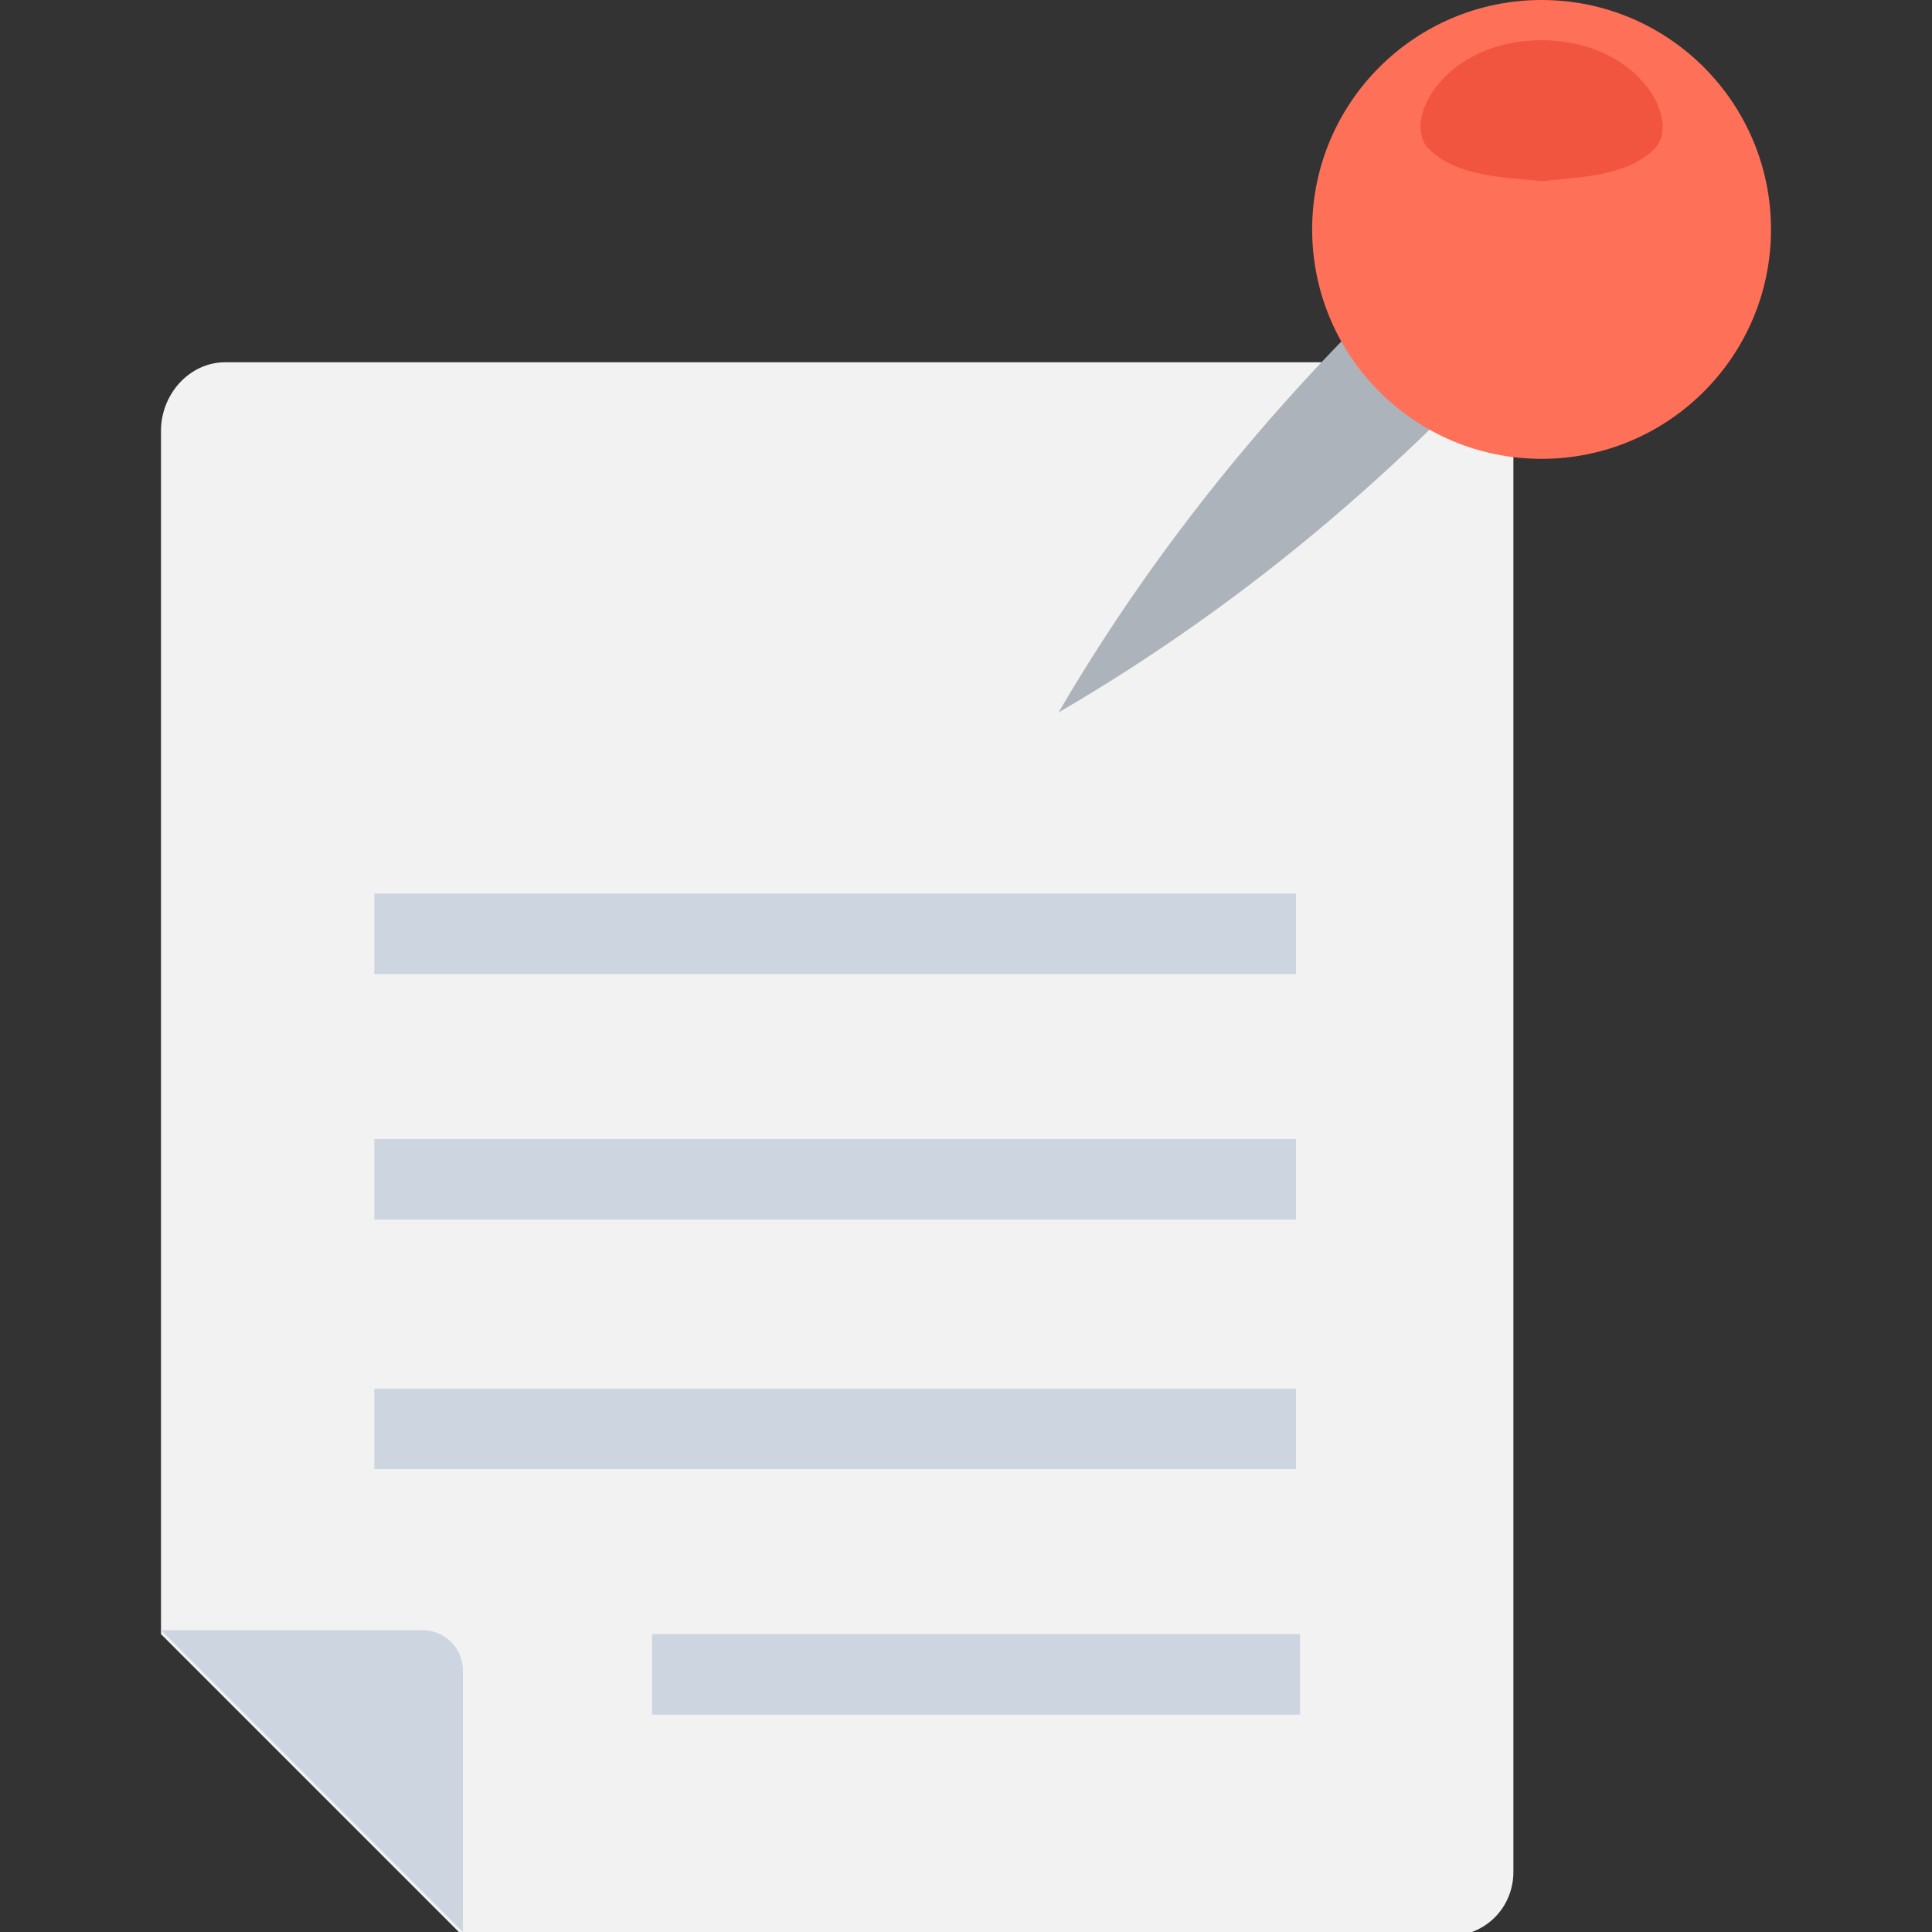 <?xml version="1.0" encoding="utf-8"?>
<!-- Generator: Adobe Illustrator 18.0.0, SVG Export Plug-In . SVG Version: 6.00 Build 0)  -->
<!DOCTYPE svg PUBLIC "-//W3C//DTD SVG 1.1//EN" "http://www.w3.org/Graphics/SVG/1.1/DTD/svg11.dtd">
<svg version="1.1" id="Layer_1" xmlns="http://www.w3.org/2000/svg" xmlns:xlink="http://www.w3.org/1999/xlink" x="0px" y="0px"
	 viewBox="0 0 48 48" enable-background="new 0 0 48 48" xml:space="preserve">
<rect x="0" y="0" width="48" height="48" fill="#333333" stroke="none"/>
<g>
	<path fill="#F2F2F2" d="M36,9H5.6C4.7,9,4,9.8,4,10.7v29.9l7.5,7.5H36c0.9,0,1.6-0.7,1.6-1.6V10.7C37.6,9.8,36.9,9,36,9z"/>
	<path fill="#CDD6E0" d="M11.5,41.5c0-0.6-0.5-1-1-1H4l7.5,7.5V41.5z"/>
	<g>
		<rect x="9.3" y="28.3" fill="#CDD6E0" width="22.9" height="2"/>
		<rect x="9.3" y="34.5" fill="#CDD6E0" width="22.9" height="2"/>
		<rect x="9.3" y="22.2" fill="#CDD6E0" width="22.9" height="2"/>
		<rect x="16.2" y="40.6" fill="#CDD6E0" width="16.1" height="2"/>
	</g>
	<g>
		<path fill="#ACB3BA" d="M26.3,17.7L26.3,17.7L26.3,17.7c3.6-2.1,6.8-4.6,9.8-7.6l2.7-2.7l-1.1-1.1l-1.1-1.1l-2.7,2.7
			C31,10.8,28.4,14.1,26.3,17.7z"/>
		<circle fill="#FF7058" cx="38.3" cy="5.7" r="5.7"/>
		<path fill="#F1543F" d="M41.1,3.7c-0.7,0.7-1.9,0.7-2.8,0.8c-0.9-0.1-2.1-0.1-2.8-0.8C34.8,3,35.9,1,38.3,1
			C40.7,1,41.8,3,41.1,3.7z"/>
	</g>
</g>
</svg>
